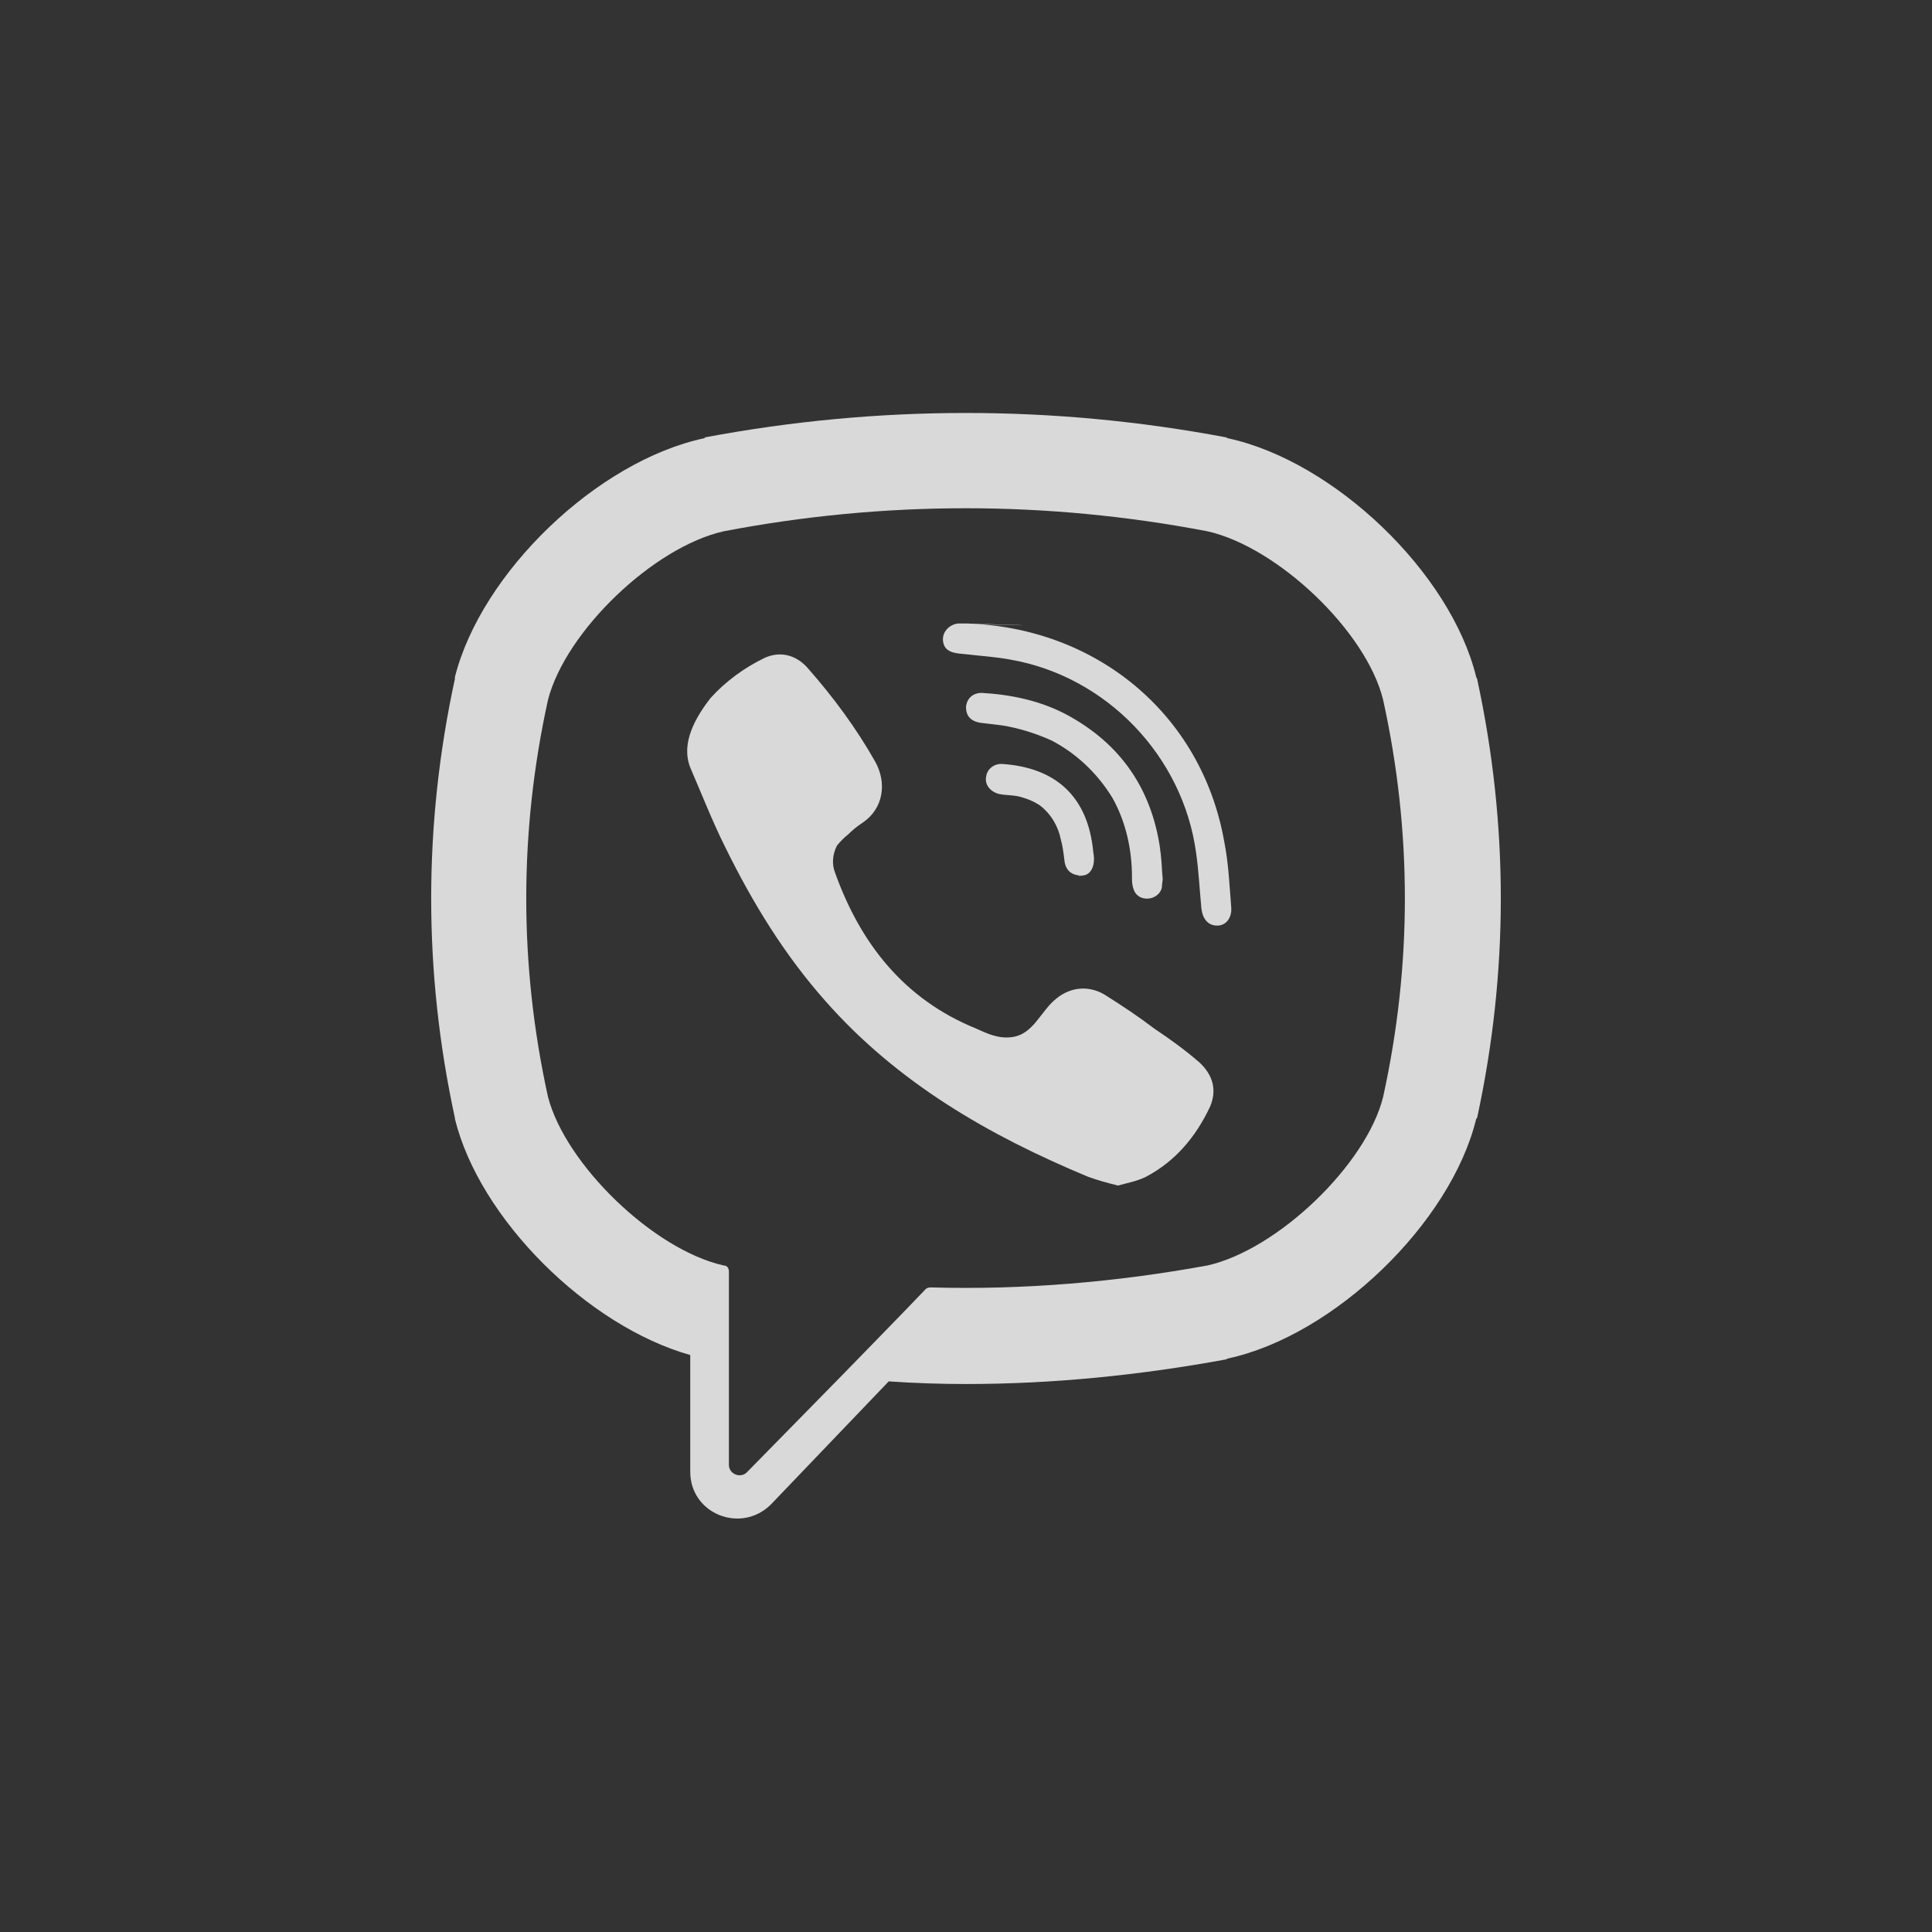 <svg width="22" height="22" viewBox="0 0 22 22" fill="none" xmlns="http://www.w3.org/2000/svg" xmlns:xlink="http://www.w3.org/1999/xlink">
	<rect x="0" y="0" width="22" height="22" fill="#333333" stroke="none"/>
	<desc>
			Created with Pixso.
	</desc>
	<defs>
		<clipPath id="clip9_7865">
			<rect id="social icon/viber/M" rx="0" width="21" height="21" transform="translate(0.5 0.5)" fill="white" fill-opacity="0"/>
		</clipPath>
	</defs>
	<rect id="social icon/viber/M" rx="0" width="21" height="21" transform="translate(0.5 0.5)" fill="#FFFFFF" fill-opacity="0"/>
	<g clip-path="url(#clip9_7865)">
		<path id="Vector" d="M16.82 7.73L16.81 7.71C16.52 6.52 15.19 5.25 13.98 4.99L13.96 4.98C12 4.61 10 4.61 8.03 4.98L8.02 4.99C6.8 5.25 5.48 6.52 5.18 7.71L5.18 7.73C4.82 9.39 4.82 11.07 5.18 12.73L5.18 12.74C5.46 13.88 6.69 15.1 7.86 15.43L7.86 16.76C7.86 17.24 8.44 17.47 8.78 17.13L10.12 15.73C10.41 15.75 10.71 15.76 11 15.76C11.99 15.76 12.98 15.66 13.96 15.48L13.98 15.47C15.19 15.21 16.52 13.93 16.81 12.74L16.82 12.73C17.18 11.07 17.18 9.39 16.82 7.73ZM15.75 12.49C15.56 13.26 14.55 14.23 13.75 14.41C12.71 14.6 11.65 14.69 10.6 14.66C10.57 14.66 10.55 14.67 10.54 14.68C10.39 14.84 9.56 15.69 9.56 15.69L8.51 16.76C8.44 16.84 8.3 16.79 8.3 16.68L8.3 14.48C8.3 14.44 8.28 14.41 8.24 14.41C8.24 14.41 8.24 14.41 8.24 14.41C7.44 14.23 6.44 13.26 6.24 12.49C5.91 10.99 5.91 9.47 6.24 7.97C6.44 7.19 7.44 6.23 8.24 6.05C10.07 5.7 11.92 5.7 13.75 6.05C14.55 6.23 15.56 7.19 15.75 7.97C16.08 9.47 16.08 10.99 15.75 12.49Z" fill="#D9D9D9" fill-opacity="1" fill-rule="nonzero"/>
		<path id="Vector" d="M12.73 13.5C12.61 13.47 12.5 13.44 12.39 13.4C11.26 12.93 10.22 12.33 9.4 11.4C8.93 10.87 8.57 10.28 8.26 9.65C8.11 9.35 7.99 9.04 7.86 8.74C7.75 8.46 7.92 8.17 8.09 7.95C8.26 7.76 8.48 7.6 8.71 7.49C8.89 7.41 9.07 7.46 9.2 7.61C9.49 7.94 9.75 8.29 9.97 8.68C10.1 8.92 10.06 9.21 9.82 9.37C9.76 9.41 9.71 9.45 9.66 9.5C9.61 9.54 9.57 9.58 9.53 9.63C9.48 9.73 9.47 9.84 9.51 9.94C9.8 10.75 10.3 11.38 11.11 11.71C11.24 11.77 11.37 11.83 11.52 11.81C11.77 11.78 11.85 11.51 12.03 11.37C12.2 11.23 12.42 11.22 12.6 11.34C12.79 11.46 12.97 11.58 13.14 11.71C13.32 11.83 13.5 11.96 13.66 12.1C13.81 12.24 13.86 12.41 13.78 12.6C13.62 12.94 13.39 13.22 13.05 13.4C12.95 13.45 12.84 13.47 12.73 13.5Z" fill="#D9D9D9" fill-opacity="1" fill-rule="nonzero"/>
		<path id="Vector" d="M11 7.1C12.47 7.14 13.68 8.12 13.94 9.58C13.99 9.83 14 10.08 14.02 10.33C14.03 10.44 13.97 10.54 13.86 10.54C13.74 10.54 13.69 10.44 13.68 10.34C13.66 10.13 13.65 9.92 13.62 9.71C13.47 8.61 12.6 7.7 11.5 7.51C11.34 7.48 11.17 7.47 11 7.45C10.9 7.44 10.76 7.44 10.74 7.31C10.72 7.2 10.81 7.11 10.91 7.1C10.94 7.1 10.97 7.1 11 7.1Z" fill="#D9D9D9" fill-opacity="1" fill-rule="nonzero"/>
		<path id="Vector" d="M13.24 10.01C13.24 10.03 13.23 10.07 13.23 10.11C13.19 10.26 12.96 10.28 12.91 10.13C12.89 10.08 12.89 10.03 12.89 9.99C12.89 9.67 12.82 9.36 12.67 9.09C12.5 8.81 12.26 8.58 11.97 8.43C11.79 8.35 11.6 8.29 11.41 8.26C11.32 8.25 11.24 8.24 11.16 8.23C11.05 8.21 11 8.15 11 8.05C11.01 7.95 11.08 7.89 11.18 7.89C11.52 7.91 11.85 7.98 12.15 8.14C12.76 8.47 13.11 8.98 13.21 9.66C13.21 9.69 13.22 9.72 13.22 9.75C13.23 9.83 13.23 9.91 13.24 10.01Z" fill="#D9D9D9" fill-opacity="1" fill-rule="nonzero"/>
		<path id="Vector" d="M12.32 9.97C12.2 9.97 12.13 9.91 12.12 9.79C12.11 9.71 12.1 9.63 12.08 9.56C12.05 9.41 11.97 9.27 11.84 9.17C11.78 9.13 11.71 9.1 11.64 9.08C11.55 9.05 11.46 9.06 11.37 9.04C11.27 9.01 11.21 8.93 11.23 8.84C11.24 8.76 11.32 8.69 11.42 8.7C11.99 8.74 12.39 9.04 12.45 9.71C12.46 9.75 12.46 9.81 12.45 9.85C12.43 9.93 12.38 9.97 12.32 9.97Z" fill="#D9D9D9" fill-opacity="1" fill-rule="nonzero"/>
		<path id="Vector" d="" fill="#FFFFFF" fill-opacity="1" fill-rule="nonzero"/>
		<path id="Vector" d="M11 7.1C11 7.1 11 7.1 11 7.1C11 7.1 11 7.1 11 7.1Z" fill="#FFFFFF" fill-opacity="1" fill-rule="nonzero"/>
		<path id="Vector" d="M11 7.1C11 7.1 11 7.1 11 7.1C11.08 7.11 12.42 7.14 11 7.1Z" fill="#FFFFFF" fill-opacity="1" fill-rule="nonzero"/>
		<path id="Vector" d="" fill="#FFFFFF" fill-opacity="1" fill-rule="nonzero"/>
		<path id="Vector" d="M12.32 9.97C12.32 9.97 12.33 9.97 12.33 9.97C12.32 9.97 12.32 9.97 12.31 9.97C12.31 9.97 12.32 9.97 12.32 9.97Z" fill="#FFFFFF" fill-opacity="1" fill-rule="nonzero"/>
		<path id="Vector" d="M12.32 9.97C12.32 9.98 12.31 9.97 12.3 9.97C12.28 9.97 12.25 9.98 12.32 9.97Z" fill="#FFFFFF" fill-opacity="1" fill-rule="nonzero"/>
		<path id="Vector" d="M12.33 9.97C12.33 9.97 12.32 9.97 12.32 9.97C12.33 9.97 12.33 9.97 12.33 9.97Z" fill="#FFFFFF" fill-opacity="1" fill-rule="nonzero"/>
	</g>
</svg>
